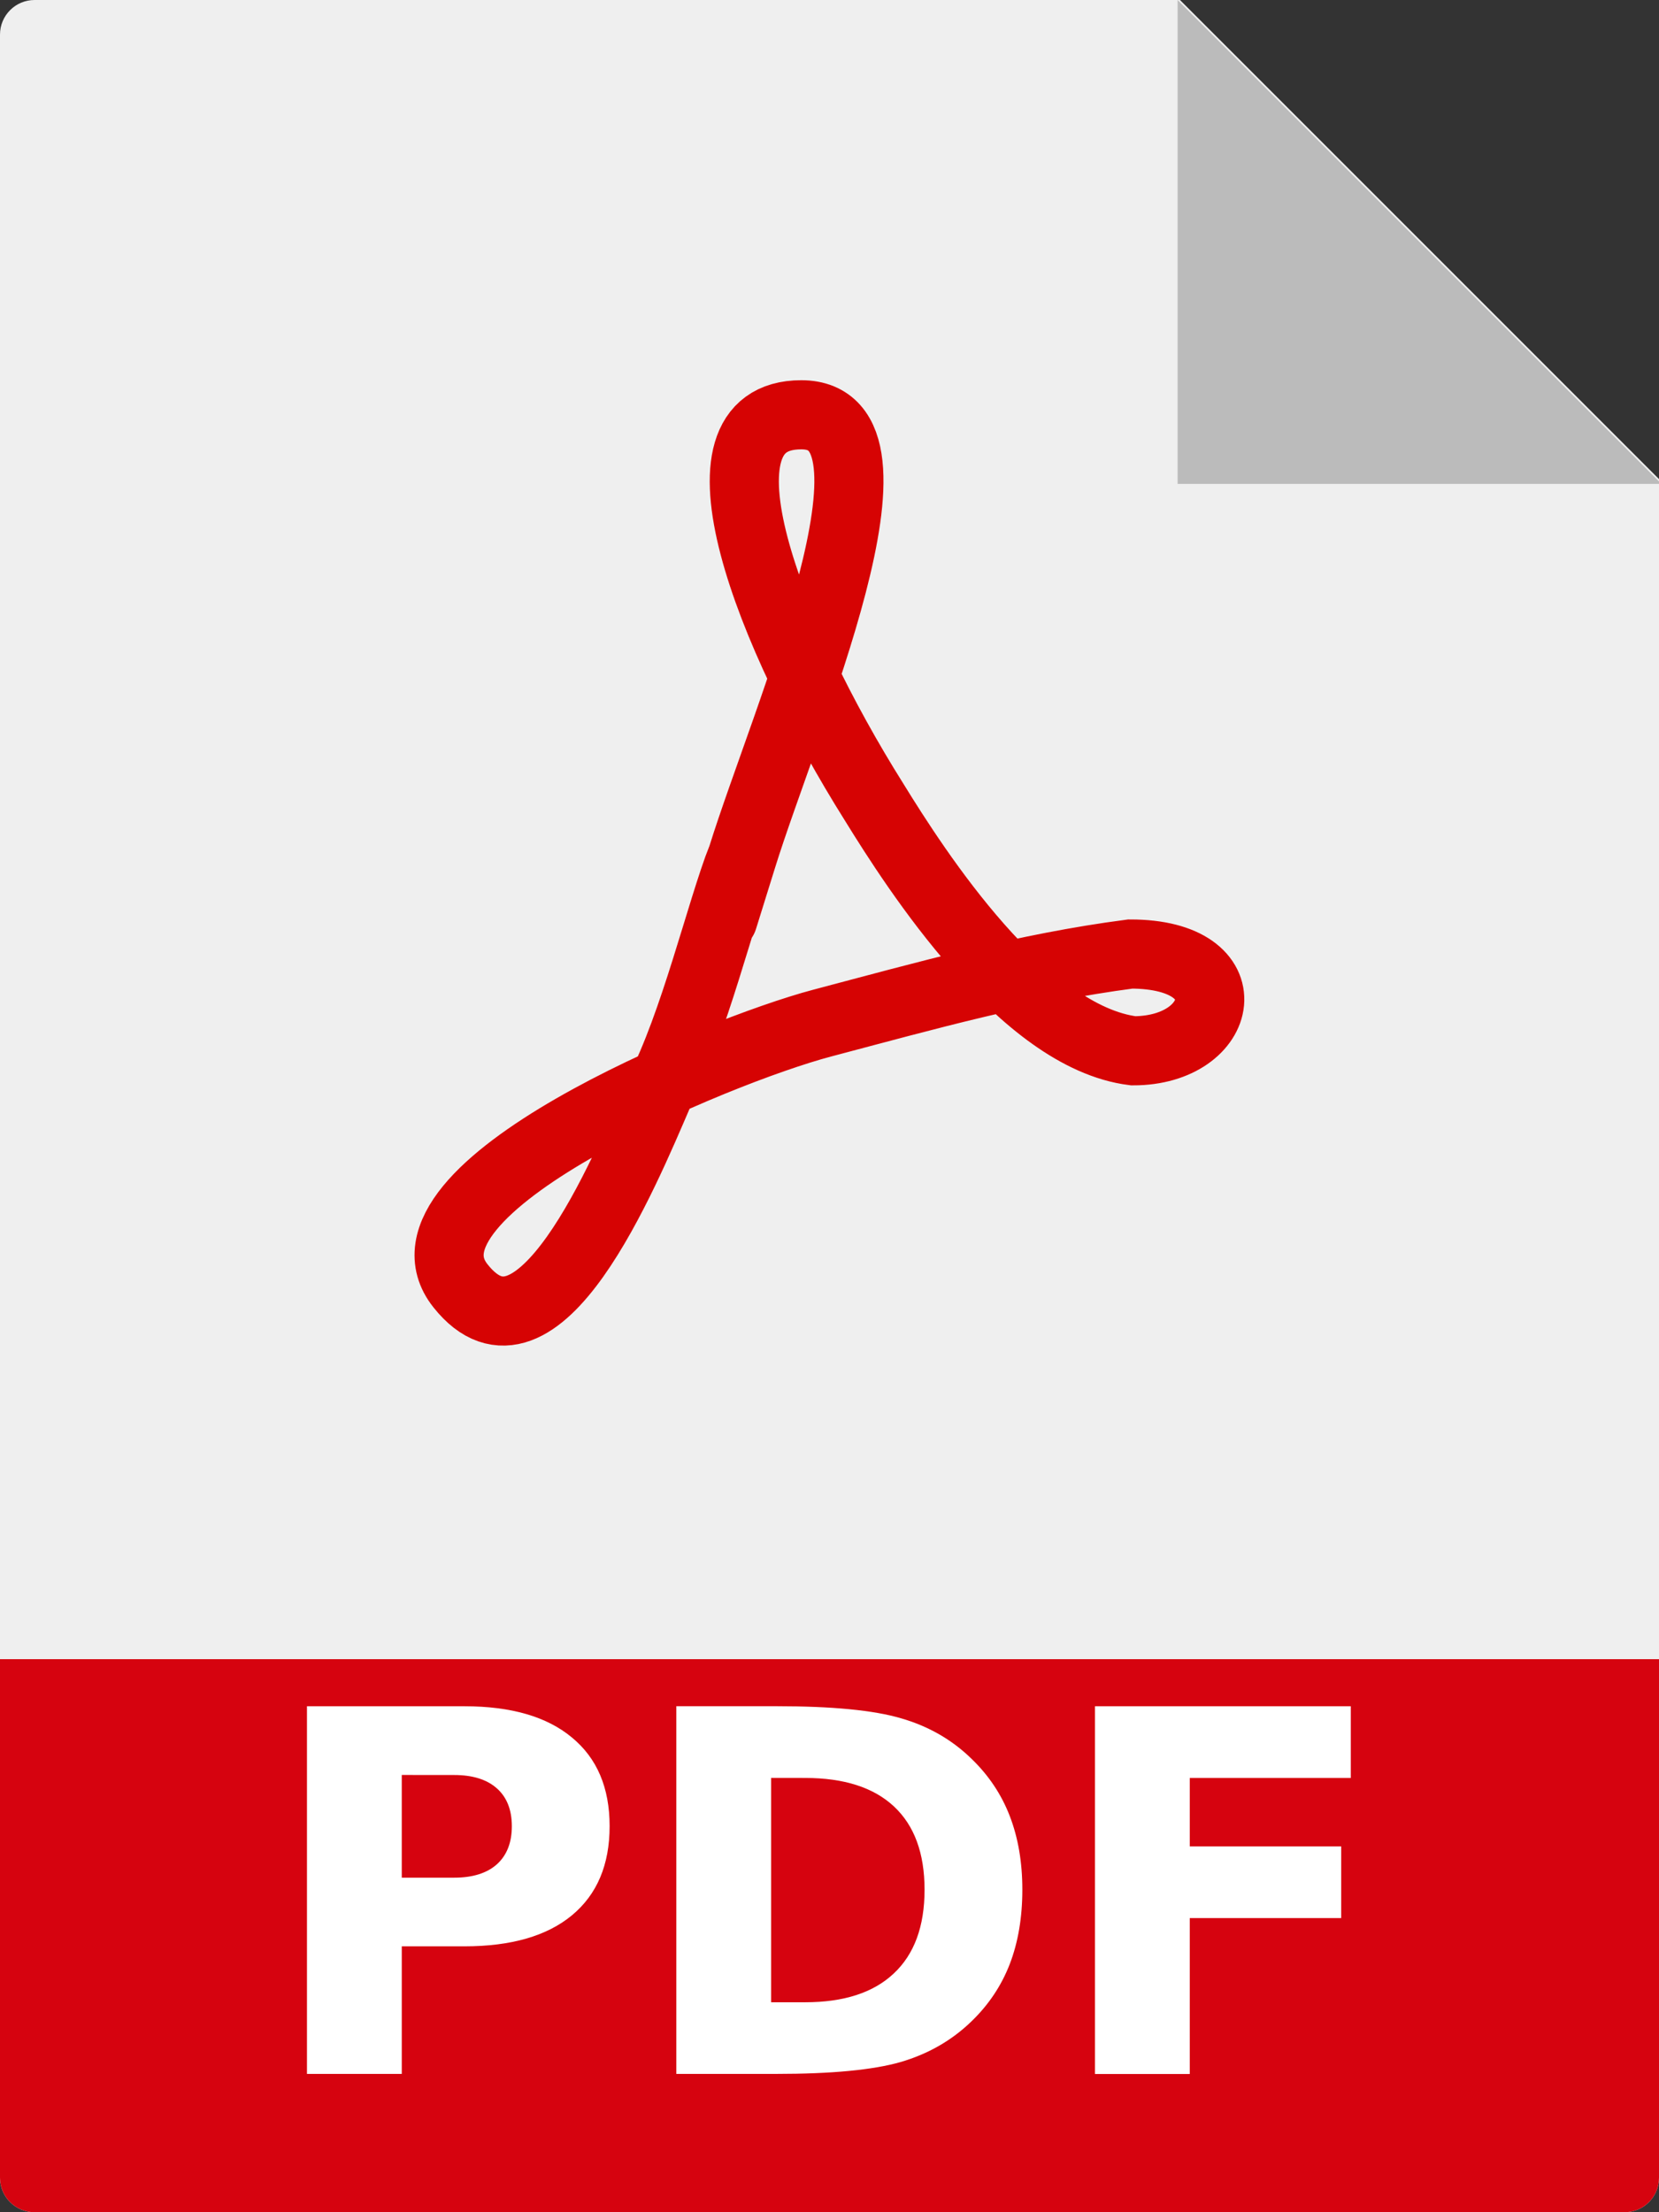 <?xml version="1.0" encoding="UTF-8" standalone="no"?>
<!-- Created with Inkscape (http://www.inkscape.org/) -->

<svg
   xmlns:dc="http://purl.org/dc/elements/1.1/"
   xmlns:cc="http://creativecommons.org/ns#"
   xmlns:rdf="http://www.w3.org/1999/02/22-rdf-syntax-ns#"
   xmlns:svg="http://www.w3.org/2000/svg"
   xmlns="http://www.w3.org/2000/svg"
   xmlns:sodipodi="http://sodipodi.sourceforge.net/DTD/sodipodi-0.dtd"
   xmlns:inkscape="http://www.inkscape.org/namespaces/inkscape"
   width="12"
   height="16"
   viewBox="0 0 12 16"
   id="svg2"
   version="1.1"
   inkscape:version="0.92.2 (5c3e80d, 2017-08-06)"
   sodipodi:docname="pdf.svg">
  <rect x="0" y="0" width="12" height="16" fill="#333333" stroke="none"/>
  <defs
     id="defs4" />
  <sodipodi:namedview
     id="base"
     pagecolor="#ffffff"
     bordercolor="#666666"
     borderopacity="1.0"
     inkscape:pageopacity="0.0"
     inkscape:pageshadow="2"
     inkscape:zoom="15.839"
     inkscape:cx="20.76817"
     inkscape:cy="2.6427142"
     inkscape:document-units="px"
     inkscape:current-layer="layer1"
     showgrid="false"
     units="px"
     inkscape:window-width="1920"
     inkscape:window-height="1046"
     inkscape:window-x="-11"
     inkscape:window-y="-11"
     inkscape:window-maximized="1" />
  <g
     inkscape:label="Layer 1"
     inkscape:groupmode="layer"
     id="layer1"
     transform="translate(0,-1036.4)">
    <path
       style="opacity:1;fill:#efefef;fill-opacity:1;stroke:none;stroke-width:0.5;stroke-linecap:butt;stroke-linejoin:round;stroke-miterlimit:4;stroke-dasharray:none;stroke-dashoffset:0;stroke-opacity:1"
       d="M 0.25 0 C 0.112 0 0 0.112 0 0.25 L 0 2.35 L 0 3.75 L 0 12.25 L 0 13.184 L 0 15.75 C 0 15.889 0.112 16 0.25 16 L 11.75 16 C 11.889 16 12 15.889 12 15.75 L 12 12.25 L 12 3.465 L 8.535 0 L 7.646 0 L 0.25 0 z "
       transform="translate(0,1036.4)"
       id="path4141" />
    <path
       style="opacity:1;fill:#bbbbbb;fill-opacity:1;stroke:none;stroke-width:0.5;stroke-linecap:butt;stroke-linejoin:round;stroke-miterlimit:4;stroke-dasharray:none;stroke-dashoffset:0;stroke-opacity:1"
       d="m 12.018,1039.9 -3.5,-3.5 0,3.5 3.5,0 z"
       id="rect4136"
       inkscape:connector-curvature="0" />
    <path
       style="opacity:1;fill:#d6030f;fill-opacity:1;stroke:none;stroke-width:0.5;stroke-linecap:butt;stroke-linejoin:round;stroke-miterlimit:4;stroke-dasharray:none;stroke-dashoffset:0;stroke-opacity:1"
       d="M 0 12 L 0 12.25 L 0 14.895 L 0 15.75 C 0 15.889 0.112 16 0.25 16 L 11.75 16 C 11.889 16 12 15.889 12 15.75 L 12 14.895 L 12 12.25 L 12 12 L 11.75 12 L 0.25 12 L 0 12 z "
       id="rect4153"
       transform="translate(0,1036.4)" />
    <path
       style="fill:none;fill-rule:evenodd;stroke:#d60303;stroke-width:0.5;stroke-linecap:butt;stroke-linejoin:miter;stroke-miterlimit:4;stroke-dasharray:none;stroke-opacity:1"
       d="m 5.367,1042.6 c -0.156,0.4 -0.342,1.2 -0.6,1.7 -0.258,0.6 -0.88,2.1 -1.436,1.4 -0.557,-0.7 1.859,-1.7 2.615,-1.9 0.756,-0.2 1.465,-0.4 2.23,-0.5 0.836,0 0.686,0.7 0.021,0.7 -0.794,-0.1 -1.567,-1.3 -1.875,-1.8 -0.754,-1.2 -1.383,-2.8 -0.526,-2.8 0.857,0 -0.117,2.2 -0.428,3.2 -0.311,1 -5e-4,0 -5e-4,0 z"
       id="path4246"
       inkscape:connector-curvature="0"
       sodipodi:nodetypes="czzzccczzc" />
    <g
       aria-label="PDF"
       style="font-style:normal;font-weight:normal;font-size:40px;line-height:1.25;font-family:sans-serif;letter-spacing:0px;word-spacing:0px;fill:#ffffff;fill-opacity:1;stroke:none"
       id="text822"
       transform="matrix(0.342,0,0,0.342,1.324,689.946)">
      <path
         d="m 2.621,1049.107 h 3.328 q 1.484,0 2.276,0.661 0.797,0.656 0.797,1.875 0,1.224 -0.797,1.885 -0.792,0.656 -2.276,0.656 H 4.626 v 2.698 H 2.621 Z m 2.005,1.453 v 2.172 h 1.109 q 0.583,0 0.901,-0.281 0.318,-0.286 0.318,-0.807 0,-0.521 -0.318,-0.802 -0.318,-0.281 -0.901,-0.281 z"
         style="font-style:normal;font-variant:normal;font-weight:bold;font-stretch:normal;font-size:10.667px;font-family:sans-serif;-inkscape-font-specification:'sans-serif Bold';fill:#ffffff"
         id="path824"
         inkscape:connector-curvature="0" />
      <path
         d="m 12.438,1050.622 v 4.745 h 0.719 q 1.229,0 1.875,-0.609 0.651,-0.609 0.651,-1.771 0,-1.156 -0.646,-1.76 -0.646,-0.604 -1.88,-0.604 z m -2.005,-1.516 h 2.115 q 1.771,0 2.635,0.255 0.87,0.25 1.49,0.854 0.547,0.526 0.812,1.214 0.266,0.688 0.266,1.557 0,0.88 -0.266,1.573 -0.266,0.688 -0.812,1.214 -0.625,0.604 -1.5,0.859 -0.875,0.25 -2.625,0.25 h -2.115 z"
         style="font-style:normal;font-variant:normal;font-weight:bold;font-stretch:normal;font-size:10.667px;font-family:sans-serif;-inkscape-font-specification:'sans-serif Bold';fill:#ffffff"
         id="path826"
         inkscape:connector-curvature="0" />
      <path
         d="m 19.287,1049.107 h 5.411 v 1.516 h -3.406 v 1.448 h 3.203 v 1.516 h -3.203 v 3.297 h -2.005 z"
         style="font-style:normal;font-variant:normal;font-weight:bold;font-stretch:normal;font-size:10.667px;font-family:sans-serif;-inkscape-font-specification:'sans-serif Bold';fill:#ffffff"
         id="path828"
         inkscape:connector-curvature="0" />
    </g>
  </g>
</svg>
